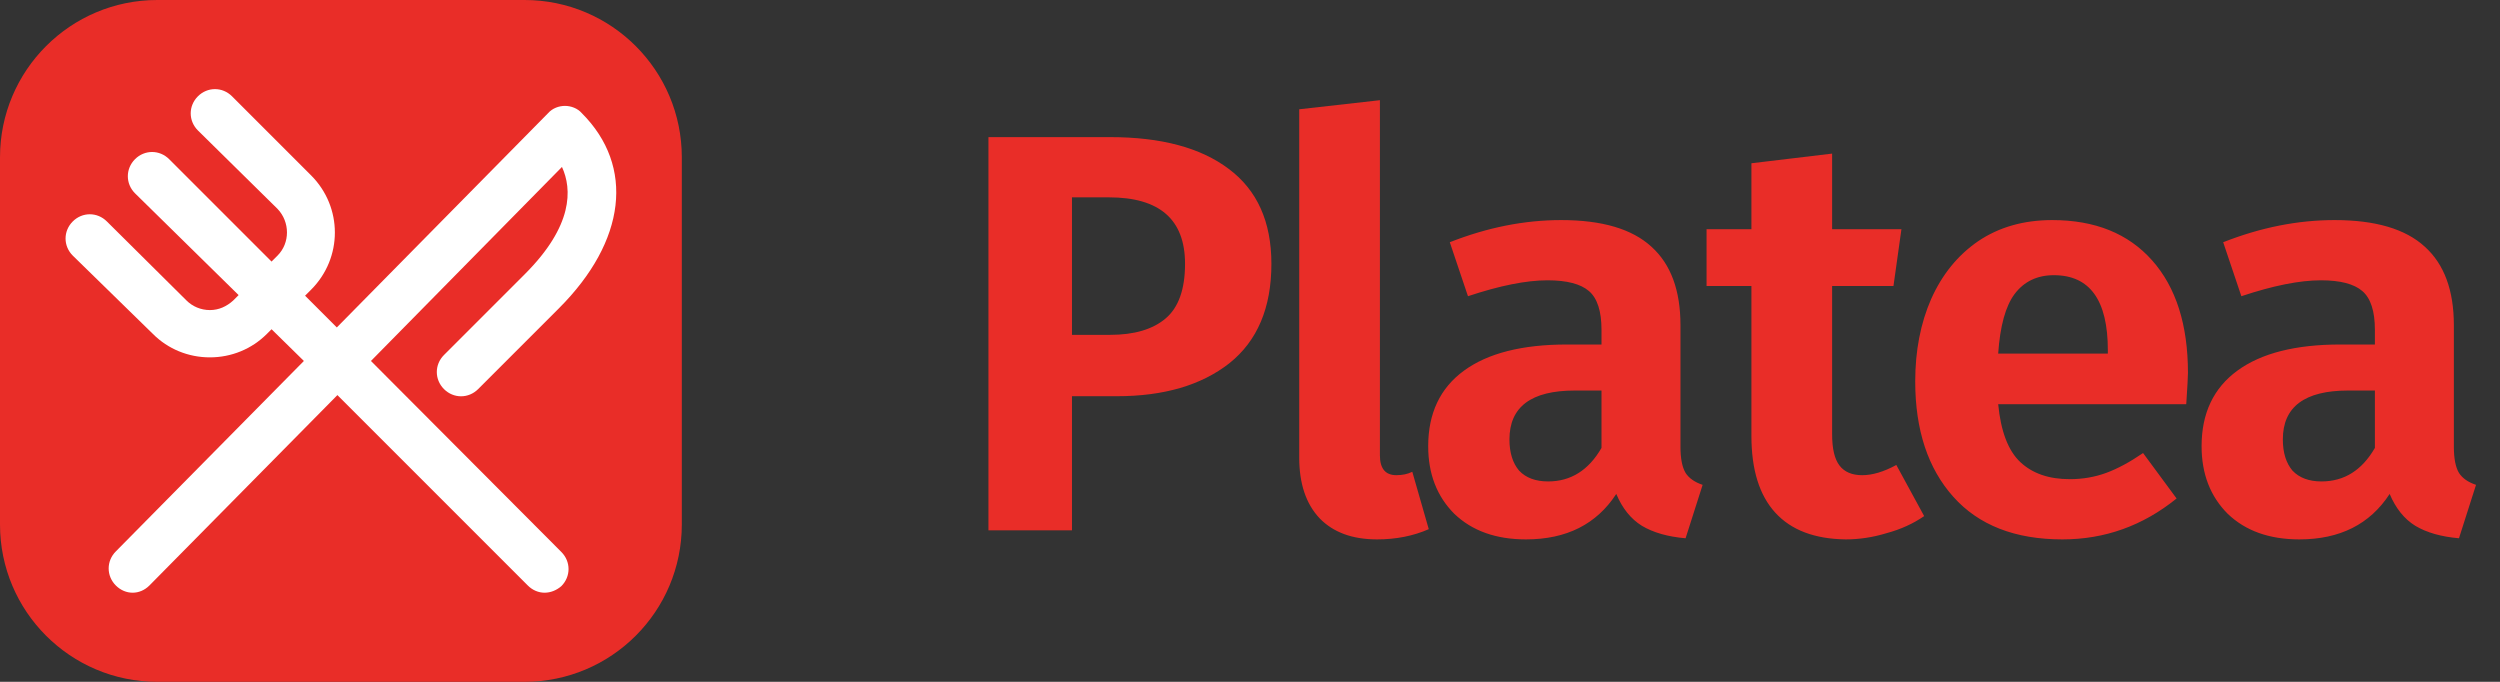 <svg width="132" height="36" viewBox="0 0 132 36" fill="none" xmlns="http://www.w3.org/2000/svg">
<rect x="0" y="0" width="132" height="36" fill="#333333" stroke="none"/>
<path d="M0 8.308C0 3.719 3.719 0 8.308 0H27.692C32.281 0 36 3.719 36 8.308V27.692C36 32.281 32.281 36 27.692 36H8.308C3.719 36 0 32.281 0 27.692V8.308Z" fill="#E92D28"/>
<g clip-path="url(#clip0_4_312)">
<path d="M29.64 29.145C30.146 29.651 30.146 30.441 29.64 30.947C29.387 31.168 29.071 31.295 28.755 31.295C28.439 31.295 28.122 31.168 27.869 30.915L17.815 20.861L7.888 30.915C7.635 31.168 7.319 31.295 7.003 31.295C6.686 31.295 6.37 31.168 6.117 30.915C5.611 30.409 5.611 29.619 6.117 29.113L16.045 19.059L14.338 17.384L14.085 17.636C13.294 18.427 12.219 18.869 11.081 18.869C9.943 18.869 8.868 18.427 8.078 17.636L3.841 13.495C3.335 12.989 3.335 12.198 3.841 11.693C4.347 11.187 5.137 11.187 5.643 11.693L9.848 15.866C10.164 16.182 10.607 16.372 11.081 16.372C11.555 16.372 11.966 16.182 12.314 15.866L12.599 15.581L7.129 10.207C6.623 9.701 6.623 8.91 7.129 8.404C7.635 7.899 8.425 7.899 8.931 8.404L14.338 13.811L14.654 13.495C15.318 12.831 15.318 11.724 14.654 11.029L10.449 6.887C9.943 6.381 9.943 5.591 10.449 5.085C10.955 4.579 11.745 4.579 12.251 5.085L16.424 9.258C18.1 10.934 18.1 13.621 16.424 15.297L16.108 15.613L17.784 17.289L28.944 5.97C29.166 5.717 29.513 5.591 29.83 5.591C30.146 5.591 30.494 5.717 30.715 5.97C33.529 8.784 33.054 12.736 29.513 16.277L25.245 20.545C24.739 21.051 23.949 21.051 23.443 20.545C22.937 20.039 22.937 19.249 23.443 18.743L27.711 14.475C30.272 11.914 30.209 9.985 29.672 8.815L19.586 19.059L29.64 29.145Z" fill="white"/>
</g>
<path d="M58.61 7.24C61.31 7.24 63.4 7.8 64.88 8.92C66.38 10.04 67.13 11.71 67.13 13.93C67.13 16.25 66.39 18 64.91 19.18C63.43 20.34 61.45 20.92 58.97 20.92H56.6V28H52.19V7.24H58.61ZM58.61 17.68C59.89 17.68 60.87 17.39 61.55 16.81C62.23 16.23 62.57 15.27 62.57 13.93C62.57 11.59 61.23 10.42 58.55 10.42H56.6V17.68H58.61ZM72.709 28.48C71.409 28.48 70.399 28.11 69.679 27.37C68.959 26.61 68.599 25.54 68.599 24.16V5.77L72.859 5.29V24.04C72.859 24.74 73.149 25.09 73.729 25.09C74.049 25.09 74.329 25.03 74.569 24.91L75.439 27.94C74.619 28.3 73.709 28.48 72.709 28.48ZM88.729 23.59C88.729 24.21 88.819 24.67 88.999 24.97C89.179 25.25 89.479 25.46 89.899 25.6L88.999 28.42C88.059 28.34 87.289 28.12 86.689 27.76C86.109 27.4 85.659 26.84 85.339 26.08C84.299 27.68 82.709 28.48 80.569 28.48C78.989 28.48 77.729 28.03 76.789 27.13C75.869 26.21 75.409 25.02 75.409 23.56C75.409 21.82 76.039 20.49 77.299 19.57C78.559 18.65 80.369 18.19 82.729 18.19H84.559V17.41C84.559 16.43 84.339 15.75 83.899 15.37C83.459 14.99 82.729 14.8 81.709 14.8C80.589 14.8 79.189 15.08 77.509 15.64L76.549 12.79C78.529 12.01 80.489 11.62 82.429 11.62C84.589 11.62 86.179 12.09 87.199 13.03C88.219 13.95 88.729 15.33 88.729 17.17V23.59ZM81.739 25.42C82.939 25.42 83.879 24.83 84.559 23.65V20.62H83.149C80.849 20.62 79.699 21.48 79.699 23.2C79.699 23.9 79.869 24.45 80.209 24.85C80.569 25.23 81.079 25.42 81.739 25.42ZM101.596 27.25C101.016 27.65 100.356 27.95 99.615 28.15C98.895 28.37 98.175 28.48 97.456 28.48C95.816 28.46 94.576 27.99 93.736 27.07C92.895 26.15 92.475 24.8 92.475 23.02V15.1H90.106V12.1H92.475V8.62L96.736 8.11V12.1H100.396L99.975 15.1H96.736V22.93C96.736 23.69 96.865 24.24 97.126 24.58C97.385 24.92 97.785 25.09 98.326 25.09C98.865 25.09 99.466 24.91 100.126 24.55L101.596 27.25ZM115.524 19.69C115.524 19.89 115.494 20.44 115.434 21.34H105.504C105.644 22.78 106.034 23.8 106.674 24.4C107.314 25 108.184 25.3 109.284 25.3C109.964 25.3 110.604 25.19 111.204 24.97C111.804 24.75 112.454 24.4 113.154 23.92L114.924 26.32C113.144 27.76 111.134 28.48 108.894 28.48C106.394 28.48 104.474 27.73 103.134 26.23C101.794 24.73 101.124 22.7 101.124 20.14C101.124 18.52 101.404 17.07 101.964 15.79C102.544 14.49 103.374 13.47 104.454 12.73C105.554 11.99 106.854 11.62 108.354 11.62C110.614 11.62 112.374 12.33 113.634 13.75C114.894 15.17 115.524 17.15 115.524 19.69ZM111.294 18.49C111.294 15.85 110.344 14.53 108.444 14.53C107.564 14.53 106.874 14.86 106.374 15.52C105.894 16.16 105.604 17.21 105.504 18.67H111.294V18.49ZM129.564 23.59C129.564 24.21 129.654 24.67 129.834 24.97C130.014 25.25 130.314 25.46 130.734 25.6L129.834 28.42C128.894 28.34 128.124 28.12 127.524 27.76C126.944 27.4 126.494 26.84 126.174 26.08C125.134 27.68 123.544 28.48 121.404 28.48C119.824 28.48 118.564 28.03 117.624 27.13C116.704 26.21 116.244 25.02 116.244 23.56C116.244 21.82 116.874 20.49 118.134 19.57C119.394 18.65 121.204 18.19 123.564 18.19H125.394V17.41C125.394 16.43 125.174 15.75 124.734 15.37C124.294 14.99 123.564 14.8 122.544 14.8C121.424 14.8 120.024 15.08 118.344 15.64L117.384 12.79C119.364 12.01 121.324 11.62 123.264 11.62C125.424 11.62 127.014 12.09 128.034 13.03C129.054 13.95 129.564 15.33 129.564 17.17V23.59ZM122.574 25.42C123.774 25.42 124.714 24.83 125.394 23.65V20.62H123.984C121.684 20.62 120.534 21.48 120.534 23.2C120.534 23.9 120.704 24.45 121.044 24.85C121.404 25.23 121.914 25.42 122.574 25.42Z" fill="#E92D28"/>
<defs>
<clipPath id="clip0_4_312">
<rect width="29.077" height="29.077" fill="white" transform="translate(3.462 3.462)"/>
</clipPath>
</defs>
</svg>
